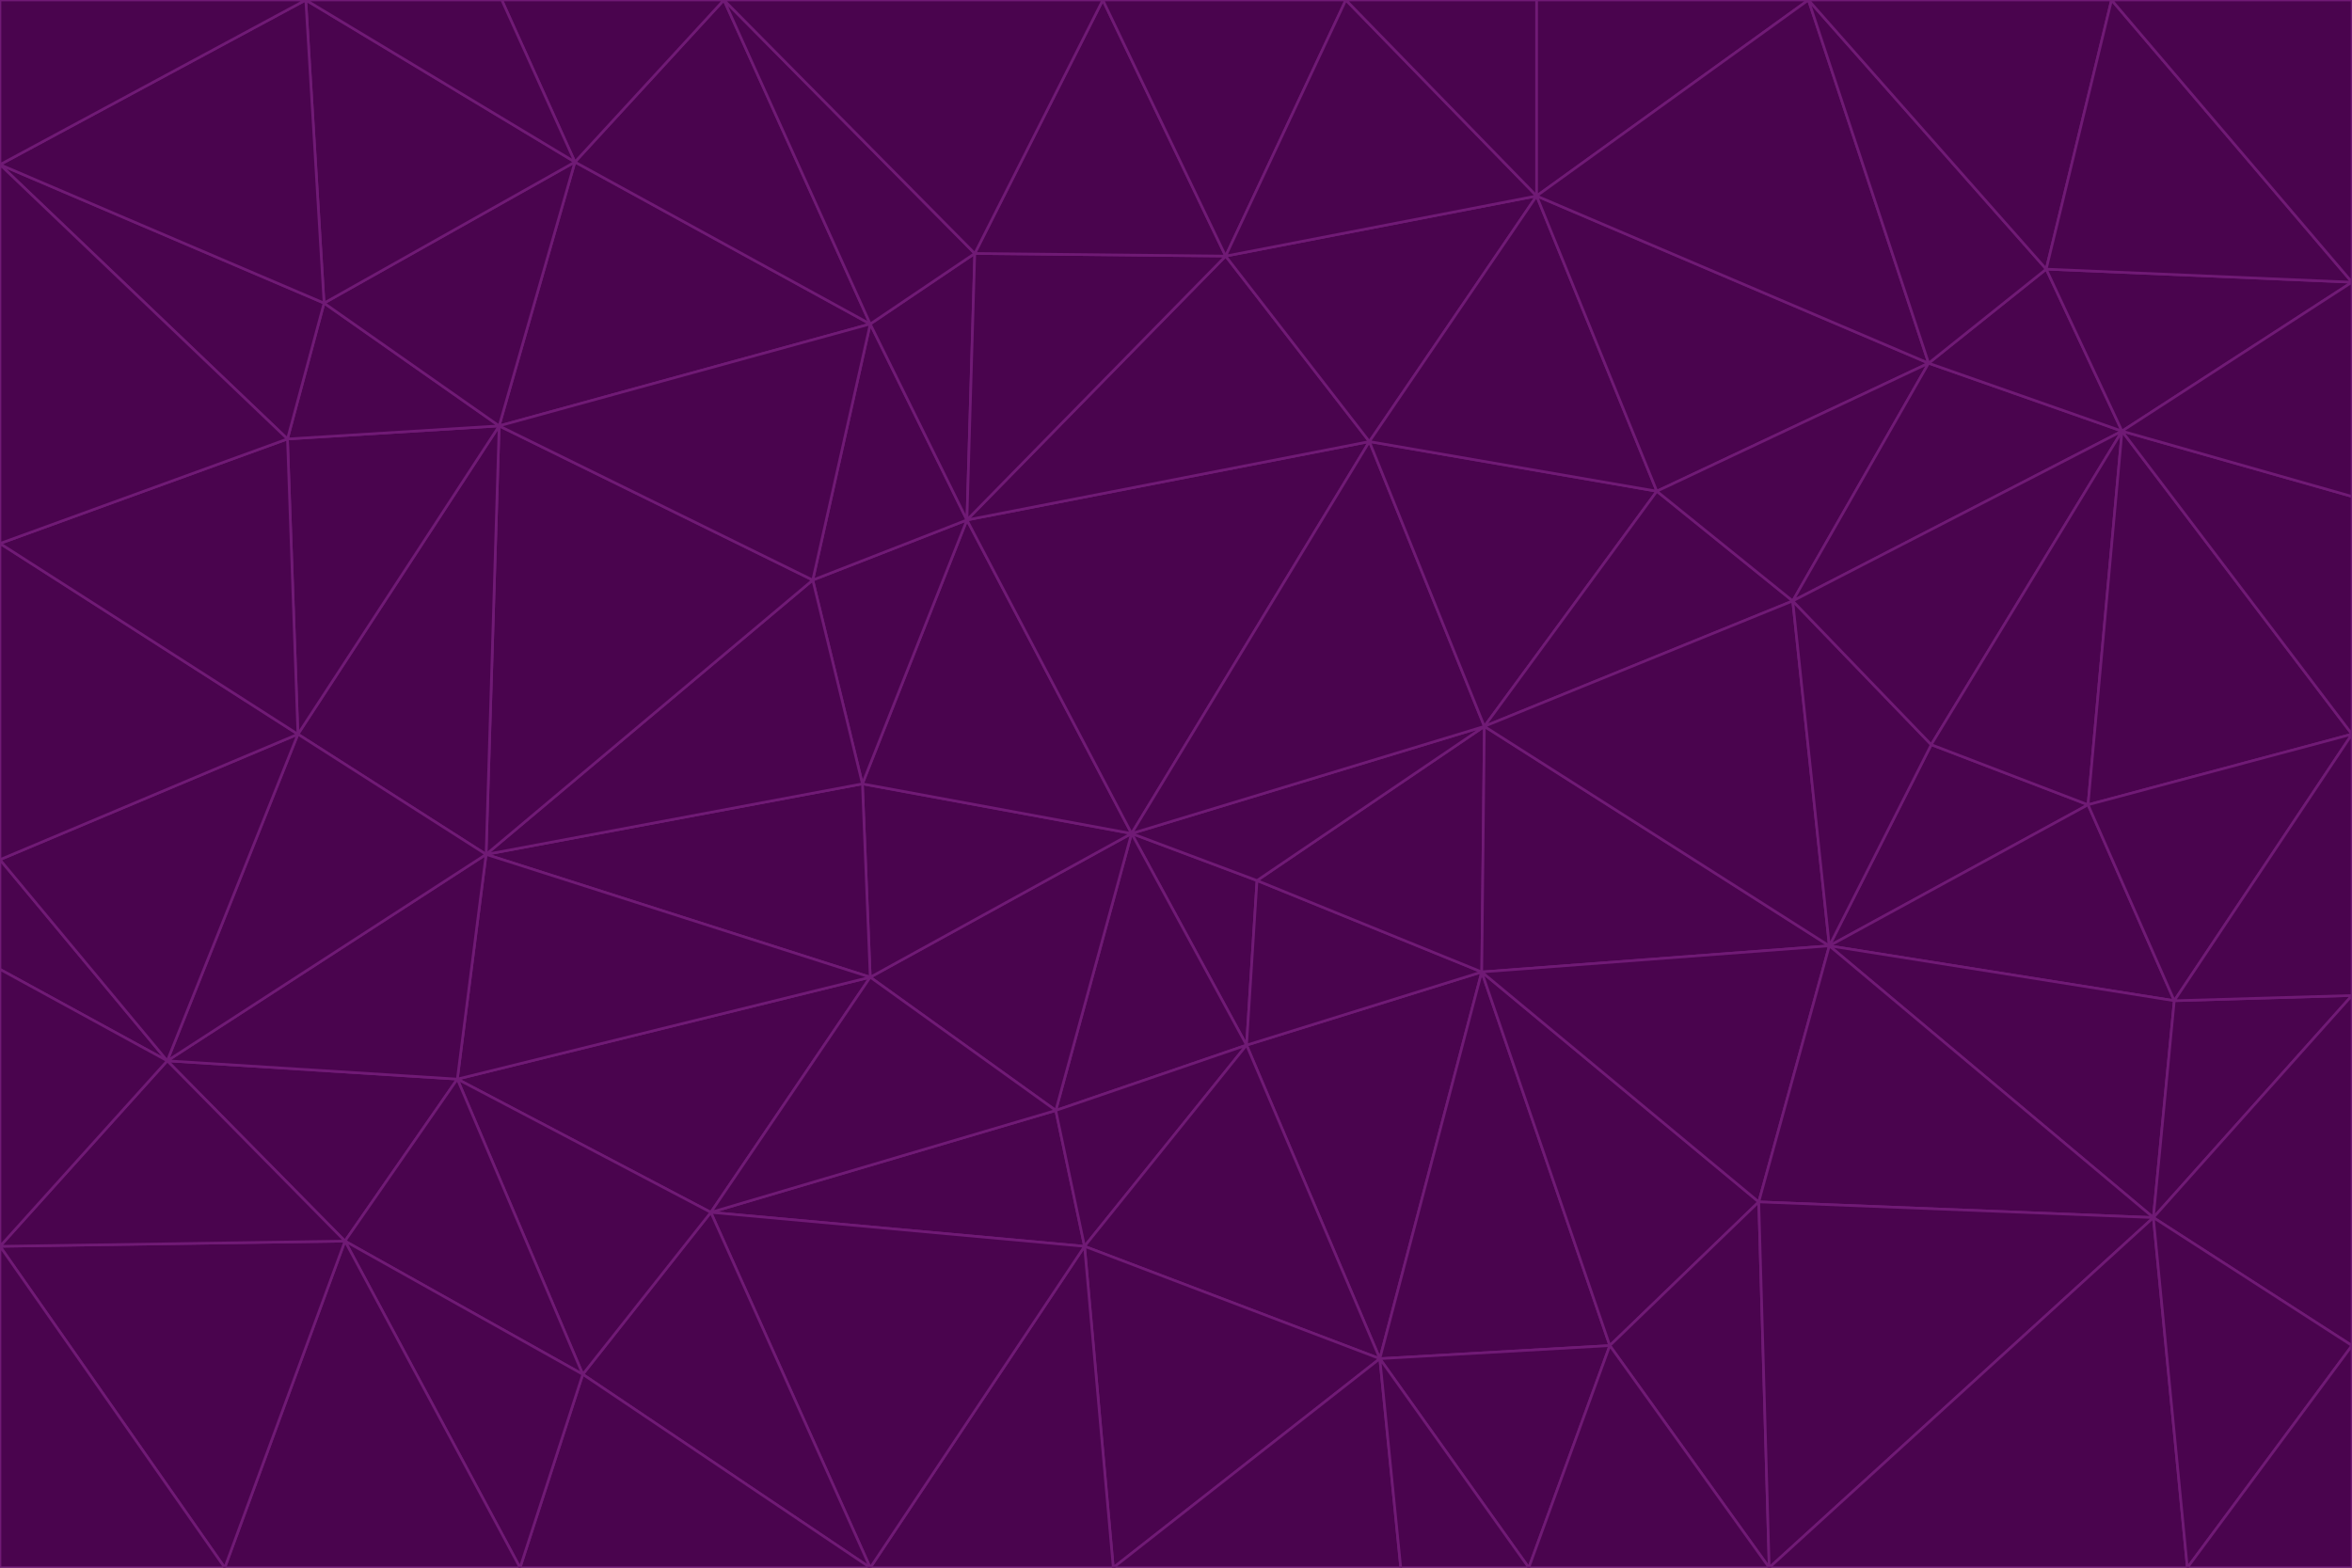 <svg id="visual" viewBox="0 0 900 600" width="900" height="600" xmlns="http://www.w3.org/2000/svg" xmlns:xlink="http://www.w3.org/1999/xlink" version="1.1"><g stroke-width="1" stroke-linejoin="bevel"><path d="M433 319L477 400L481 337Z" fill="#4a044e" stroke="#701a75"></path><path d="M433 319L404 425L477 400Z" fill="#4a044e" stroke="#701a75"></path><path d="M433 319L333 374L404 425Z" fill="#4a044e" stroke="#701a75"></path><path d="M272 464L415 477L404 425Z" fill="#4a044e" stroke="#701a75"></path><path d="M404 425L415 477L477 400Z" fill="#4a044e" stroke="#701a75"></path><path d="M528 520L567 372L477 400Z" fill="#4a044e" stroke="#701a75"></path><path d="M477 400L567 372L481 337Z" fill="#4a044e" stroke="#701a75"></path><path d="M433 319L330 300L333 374Z" fill="#4a044e" stroke="#701a75"></path><path d="M567 372L568 278L481 337Z" fill="#4a044e" stroke="#701a75"></path><path d="M481 337L568 278L433 319Z" fill="#4a044e" stroke="#701a75"></path><path d="M433 319L370 199L330 300Z" fill="#4a044e" stroke="#701a75"></path><path d="M415 477L528 520L477 400Z" fill="#4a044e" stroke="#701a75"></path><path d="M524 169L370 199L433 319Z" fill="#4a044e" stroke="#701a75"></path><path d="M370 199L311 222L330 300Z" fill="#4a044e" stroke="#701a75"></path><path d="M175 413L272 464L333 374Z" fill="#4a044e" stroke="#701a75"></path><path d="M186 327L333 374L330 300Z" fill="#4a044e" stroke="#701a75"></path><path d="M333 374L272 464L404 425Z" fill="#4a044e" stroke="#701a75"></path><path d="M415 477L426 600L528 520Z" fill="#4a044e" stroke="#701a75"></path><path d="M568 278L524 169L433 319Z" fill="#4a044e" stroke="#701a75"></path><path d="M528 520L616 515L567 372Z" fill="#4a044e" stroke="#701a75"></path><path d="M567 372L700 362L568 278Z" fill="#4a044e" stroke="#701a75"></path><path d="M333 600L426 600L415 477Z" fill="#4a044e" stroke="#701a75"></path><path d="M528 520L585 600L616 515Z" fill="#4a044e" stroke="#701a75"></path><path d="M616 515L673 460L567 372Z" fill="#4a044e" stroke="#701a75"></path><path d="M568 278L634 188L524 169Z" fill="#4a044e" stroke="#701a75"></path><path d="M426 600L536 600L528 520Z" fill="#4a044e" stroke="#701a75"></path><path d="M616 515L677 600L673 460Z" fill="#4a044e" stroke="#701a75"></path><path d="M673 460L700 362L567 372Z" fill="#4a044e" stroke="#701a75"></path><path d="M272 464L333 600L415 477Z" fill="#4a044e" stroke="#701a75"></path><path d="M311 222L186 327L330 300Z" fill="#4a044e" stroke="#701a75"></path><path d="M272 464L223 526L333 600Z" fill="#4a044e" stroke="#701a75"></path><path d="M686 230L634 188L568 278Z" fill="#4a044e" stroke="#701a75"></path><path d="M370 199L333 124L311 222Z" fill="#4a044e" stroke="#701a75"></path><path d="M311 222L191 163L186 327Z" fill="#4a044e" stroke="#701a75"></path><path d="M373 97L333 124L370 199Z" fill="#4a044e" stroke="#701a75"></path><path d="M469 98L370 199L524 169Z" fill="#4a044e" stroke="#701a75"></path><path d="M588 75L469 98L524 169Z" fill="#4a044e" stroke="#701a75"></path><path d="M175 413L223 526L272 464Z" fill="#4a044e" stroke="#701a75"></path><path d="M186 327L175 413L333 374Z" fill="#4a044e" stroke="#701a75"></path><path d="M536 600L585 600L528 520Z" fill="#4a044e" stroke="#701a75"></path><path d="M469 98L373 97L370 199Z" fill="#4a044e" stroke="#701a75"></path><path d="M700 362L686 230L568 278Z" fill="#4a044e" stroke="#701a75"></path><path d="M799 308L739 285L700 362Z" fill="#4a044e" stroke="#701a75"></path><path d="M700 362L739 285L686 230Z" fill="#4a044e" stroke="#701a75"></path><path d="M220 62L191 163L333 124Z" fill="#4a044e" stroke="#701a75"></path><path d="M333 124L191 163L311 222Z" fill="#4a044e" stroke="#701a75"></path><path d="M64 406L132 475L175 413Z" fill="#4a044e" stroke="#701a75"></path><path d="M634 188L588 75L524 169Z" fill="#4a044e" stroke="#701a75"></path><path d="M469 98L422 0L373 97Z" fill="#4a044e" stroke="#701a75"></path><path d="M738 139L588 75L634 188Z" fill="#4a044e" stroke="#701a75"></path><path d="M738 139L634 188L686 230Z" fill="#4a044e" stroke="#701a75"></path><path d="M64 406L175 413L186 327Z" fill="#4a044e" stroke="#701a75"></path><path d="M175 413L132 475L223 526Z" fill="#4a044e" stroke="#701a75"></path><path d="M223 526L199 600L333 600Z" fill="#4a044e" stroke="#701a75"></path><path d="M585 600L677 600L616 515Z" fill="#4a044e" stroke="#701a75"></path><path d="M832 383L799 308L700 362Z" fill="#4a044e" stroke="#701a75"></path><path d="M132 475L199 600L223 526Z" fill="#4a044e" stroke="#701a75"></path><path d="M191 163L114 281L186 327Z" fill="#4a044e" stroke="#701a75"></path><path d="M832 383L700 362L824 466Z" fill="#4a044e" stroke="#701a75"></path><path d="M812 165L738 139L686 230Z" fill="#4a044e" stroke="#701a75"></path><path d="M515 0L422 0L469 98Z" fill="#4a044e" stroke="#701a75"></path><path d="M277 0L220 62L333 124Z" fill="#4a044e" stroke="#701a75"></path><path d="M812 165L686 230L739 285Z" fill="#4a044e" stroke="#701a75"></path><path d="M588 75L515 0L469 98Z" fill="#4a044e" stroke="#701a75"></path><path d="M588 0L515 0L588 75Z" fill="#4a044e" stroke="#701a75"></path><path d="M277 0L333 124L373 97Z" fill="#4a044e" stroke="#701a75"></path><path d="M191 163L110 168L114 281Z" fill="#4a044e" stroke="#701a75"></path><path d="M114 281L64 406L186 327Z" fill="#4a044e" stroke="#701a75"></path><path d="M132 475L86 600L199 600Z" fill="#4a044e" stroke="#701a75"></path><path d="M124 116L110 168L191 163Z" fill="#4a044e" stroke="#701a75"></path><path d="M0 329L0 371L64 406Z" fill="#4a044e" stroke="#701a75"></path><path d="M824 466L700 362L673 460Z" fill="#4a044e" stroke="#701a75"></path><path d="M799 308L812 165L739 285Z" fill="#4a044e" stroke="#701a75"></path><path d="M692 0L588 0L588 75Z" fill="#4a044e" stroke="#701a75"></path><path d="M677 600L824 466L673 460Z" fill="#4a044e" stroke="#701a75"></path><path d="M422 0L277 0L373 97Z" fill="#4a044e" stroke="#701a75"></path><path d="M220 62L124 116L191 163Z" fill="#4a044e" stroke="#701a75"></path><path d="M117 0L124 116L220 62Z" fill="#4a044e" stroke="#701a75"></path><path d="M900 281L812 165L799 308Z" fill="#4a044e" stroke="#701a75"></path><path d="M738 139L692 0L588 75Z" fill="#4a044e" stroke="#701a75"></path><path d="M0 477L86 600L132 475Z" fill="#4a044e" stroke="#701a75"></path><path d="M812 165L783 103L738 139Z" fill="#4a044e" stroke="#701a75"></path><path d="M0 329L64 406L114 281Z" fill="#4a044e" stroke="#701a75"></path><path d="M64 406L0 477L132 475Z" fill="#4a044e" stroke="#701a75"></path><path d="M0 329L114 281L0 208Z" fill="#4a044e" stroke="#701a75"></path><path d="M783 103L692 0L738 139Z" fill="#4a044e" stroke="#701a75"></path><path d="M277 0L192 0L220 62Z" fill="#4a044e" stroke="#701a75"></path><path d="M0 208L114 281L110 168Z" fill="#4a044e" stroke="#701a75"></path><path d="M0 371L0 477L64 406Z" fill="#4a044e" stroke="#701a75"></path><path d="M824 466L900 381L832 383Z" fill="#4a044e" stroke="#701a75"></path><path d="M832 383L900 281L799 308Z" fill="#4a044e" stroke="#701a75"></path><path d="M677 600L837 600L824 466Z" fill="#4a044e" stroke="#701a75"></path><path d="M824 466L900 515L900 381Z" fill="#4a044e" stroke="#701a75"></path><path d="M900 381L900 281L832 383Z" fill="#4a044e" stroke="#701a75"></path><path d="M812 165L900 108L783 103Z" fill="#4a044e" stroke="#701a75"></path><path d="M0 63L110 168L124 116Z" fill="#4a044e" stroke="#701a75"></path><path d="M0 63L0 208L110 168Z" fill="#4a044e" stroke="#701a75"></path><path d="M837 600L900 515L824 466Z" fill="#4a044e" stroke="#701a75"></path><path d="M192 0L117 0L220 62Z" fill="#4a044e" stroke="#701a75"></path><path d="M900 281L900 190L812 165Z" fill="#4a044e" stroke="#701a75"></path><path d="M783 103L808 0L692 0Z" fill="#4a044e" stroke="#701a75"></path><path d="M0 477L0 600L86 600Z" fill="#4a044e" stroke="#701a75"></path><path d="M837 600L900 600L900 515Z" fill="#4a044e" stroke="#701a75"></path><path d="M900 108L808 0L783 103Z" fill="#4a044e" stroke="#701a75"></path><path d="M900 190L900 108L812 165Z" fill="#4a044e" stroke="#701a75"></path><path d="M117 0L0 63L124 116Z" fill="#4a044e" stroke="#701a75"></path><path d="M117 0L0 0L0 63Z" fill="#4a044e" stroke="#701a75"></path><path d="M900 108L900 0L808 0Z" fill="#4a044e" stroke="#701a75"></path></g></svg>